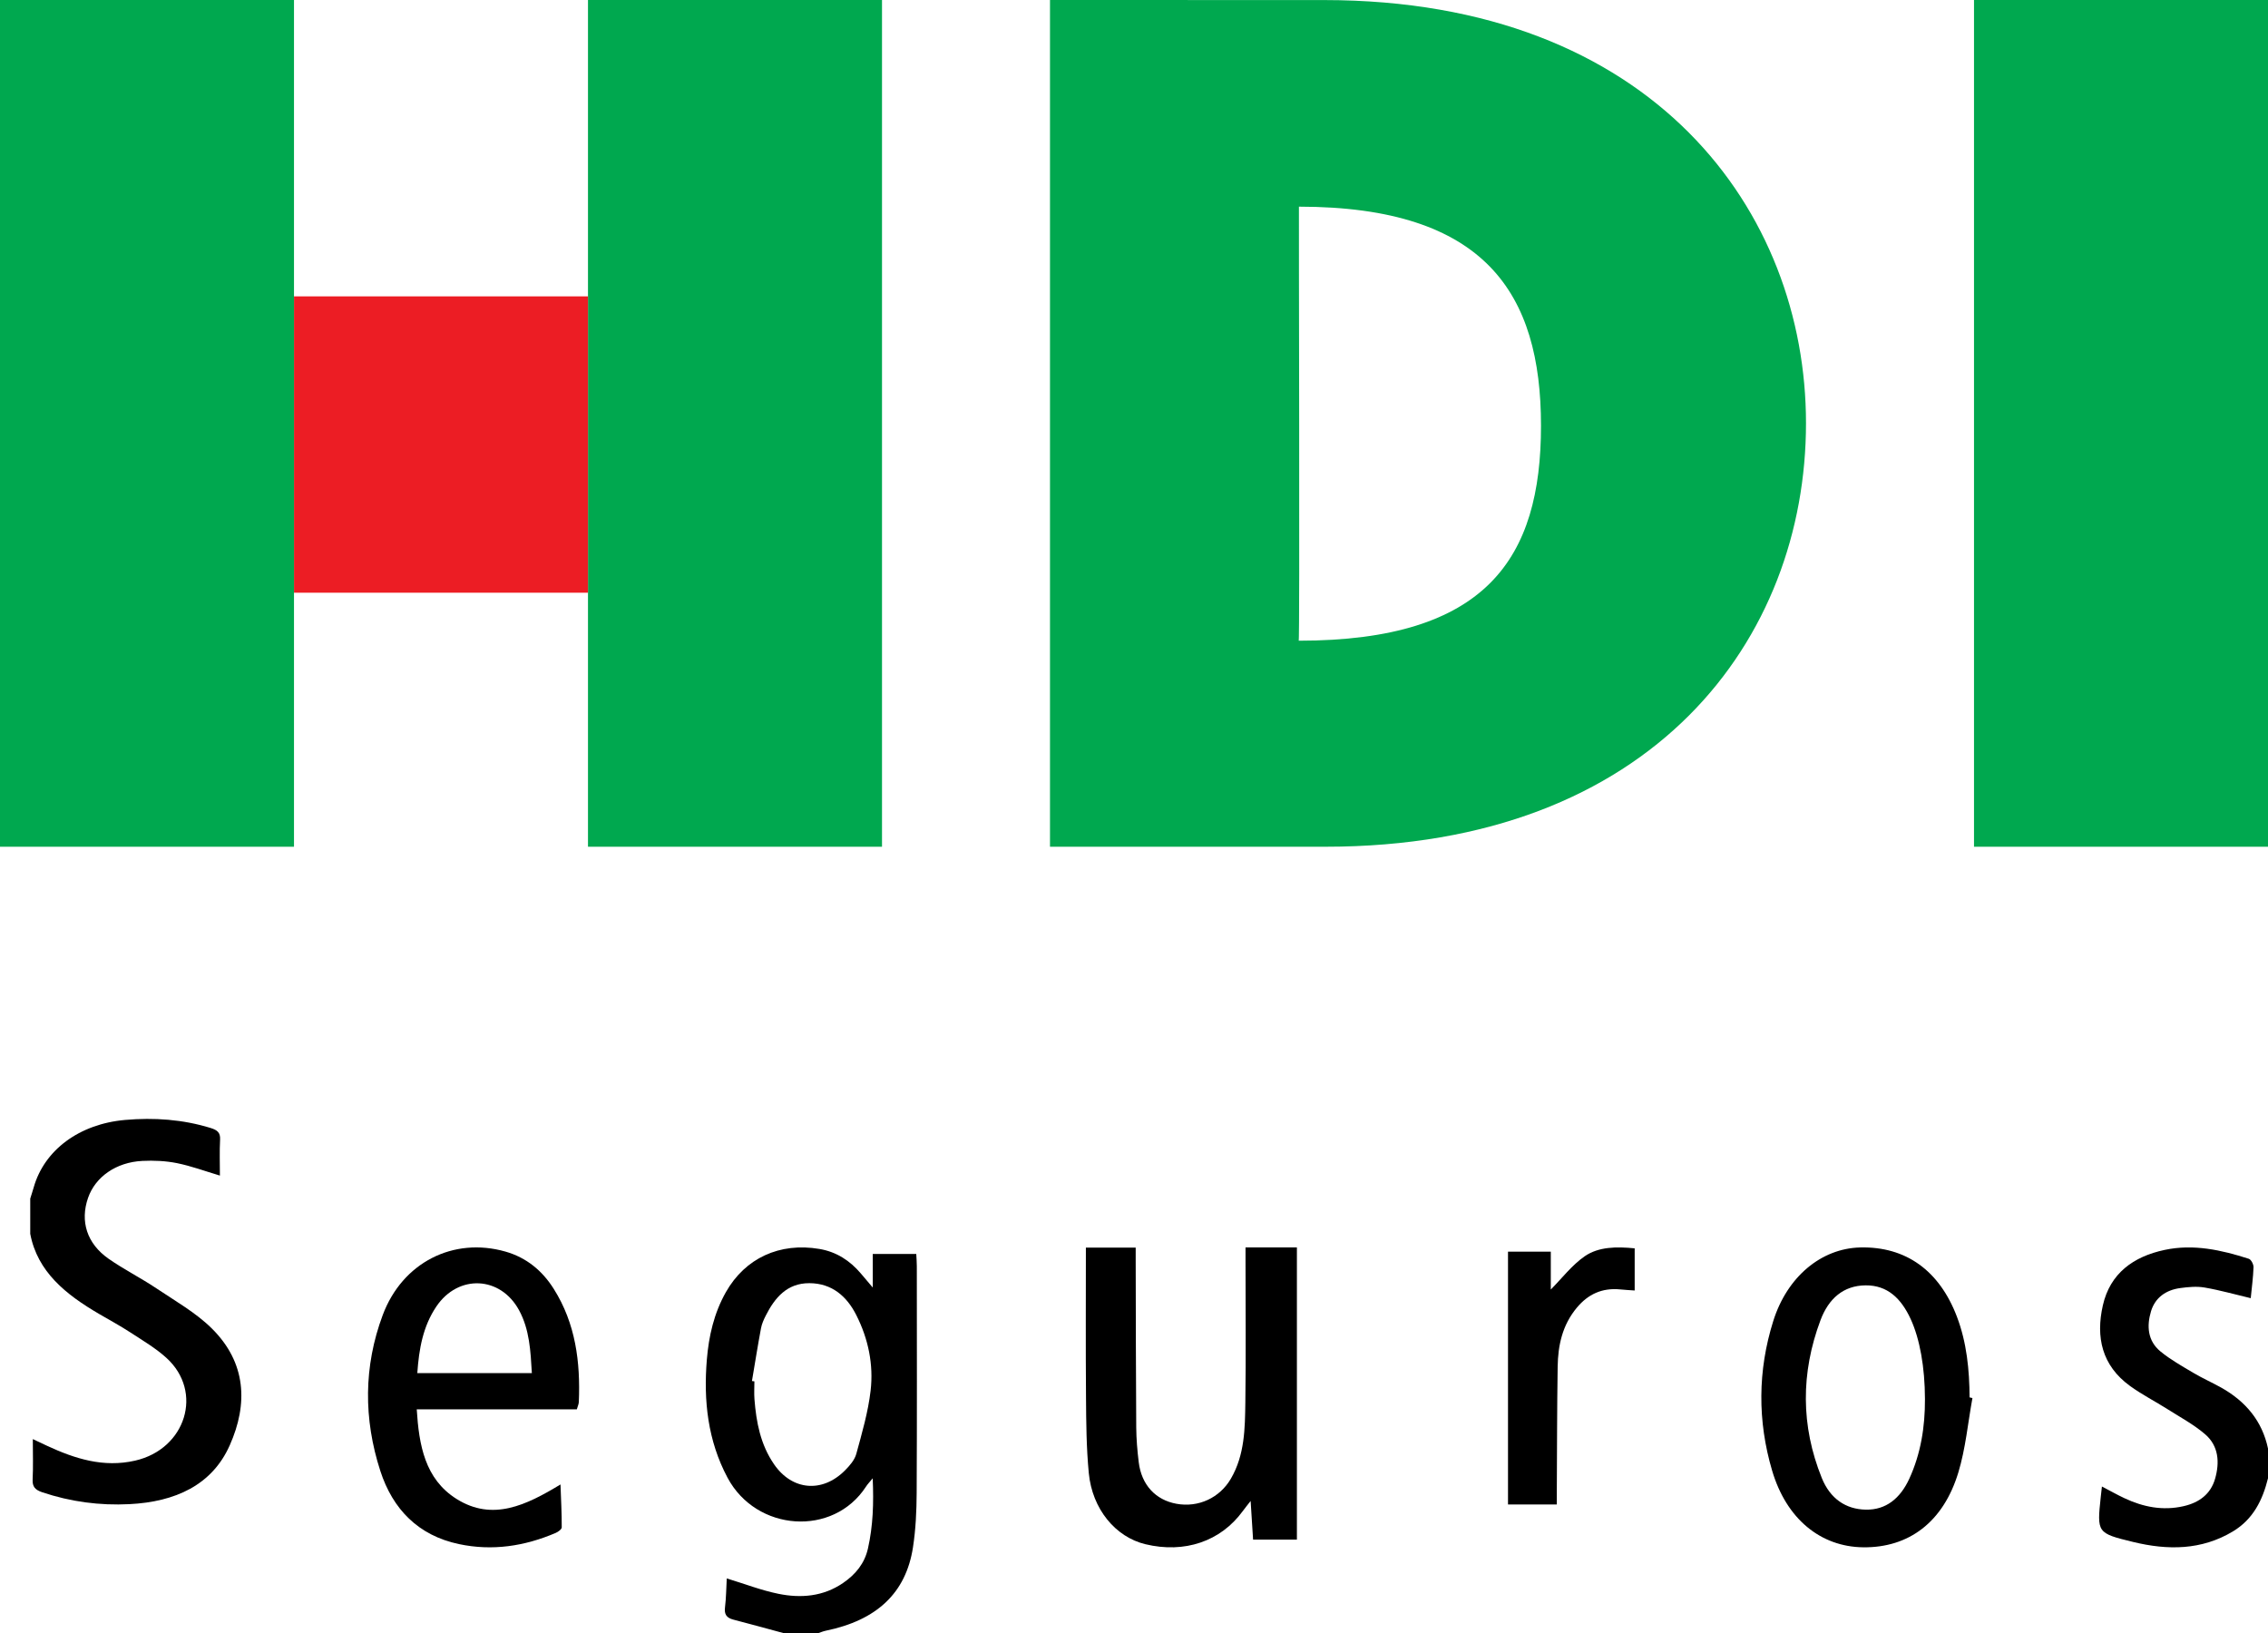 <?xml version="1.0" encoding="UTF-8"?>
<svg width="75px" height="54px" viewBox="0 0 75 54" version="1.1" xmlns="http://www.w3.org/2000/svg" xmlns:xlink="http://www.w3.org/1999/xlink">
    <!-- Generator: Sketch 47.1 (45422) - http://www.bohemiancoding.com/sketch -->
    <title>Group 48 Copy 2</title>
    <desc>Created with Sketch.</desc>
    <defs></defs>
    <g id="Look-&amp;-Feel" stroke="none" stroke-width="1" fill="none" fill-rule="evenodd">
        <g id="Group-48-Copy-2">
            <g id="Group">
                <path d="M34.722,0 L43.789,0.002 C54.694,0.006 59.722,7.013 59.722,13.995 C59.722,21.101 54.694,28 43.829,28 L34.722,28 L34.722,0 Z M42.954,6.834 C42.946,6.834 42.987,21.273 42.946,21.187 C49.164,21.187 50.961,18.455 50.959,14.073 C50.958,9.713 49.126,6.836 42.954,6.834 Z" id="Fill-1" fill="#00A84F"></path>
                <polygon id="Fill-3" fill="#00A84F" points="65.278 28 75 28 75 0 65.278 0"></polygon>
                <polygon id="Fill-5" fill="#00A84F" points="19.444 28 29.167 28 29.167 0 19.444 0"></polygon>
                <polygon id="Fill-6" fill="#EC1D24" points="9.722 19.6 19.444 19.6 19.444 9.8 9.722 9.8"></polygon>
                <polygon id="Fill-7" fill="#00A84F" points="0 28 9.722 28 9.722 0 0 0"></polygon>
            </g>
            <g id="Page-1" transform="translate(1, 37)" fill="#000000">
                <path d="M23.866,8.668 C23.893,8.672 23.92,8.675 23.947,8.678 C23.947,8.875 23.934,9.073 23.949,9.269 C24.008,10.028 24.148,10.768 24.596,11.419 C25.192,12.288 26.19,12.378 26.941,11.625 C27.097,11.469 27.261,11.279 27.316,11.079 C27.505,10.388 27.708,9.692 27.79,8.986 C27.89,8.123 27.715,7.272 27.314,6.482 C27.004,5.87 26.514,5.435 25.766,5.432 C25.023,5.429 24.62,5.919 24.325,6.5 C24.256,6.635 24.192,6.779 24.165,6.925 C24.057,7.504 23.964,8.087 23.866,8.668 L23.866,8.668 Z M24.898,17 C24.349,16.852 23.802,16.7 23.252,16.558 C23.022,16.498 22.946,16.379 22.975,16.151 C23.014,15.834 23.015,15.513 23.033,15.195 C23.634,15.378 24.176,15.589 24.741,15.704 C25.487,15.856 26.223,15.794 26.875,15.349 C27.297,15.061 27.592,14.698 27.703,14.202 C27.869,13.461 27.896,12.717 27.859,11.885 C27.749,12.019 27.686,12.083 27.639,12.157 C26.556,13.829 24.01,13.65 23.059,11.865 C22.404,10.637 22.263,9.319 22.374,7.965 C22.438,7.183 22.61,6.426 23.004,5.729 C23.642,4.602 24.784,4.078 26.097,4.3 C26.666,4.397 27.106,4.688 27.464,5.108 C27.576,5.24 27.688,5.372 27.861,5.576 L27.861,4.466 L29.3,4.466 C29.306,4.598 29.318,4.733 29.318,4.868 C29.319,7.367 29.326,9.867 29.313,12.366 C29.31,12.969 29.282,13.578 29.19,14.173 C28.956,15.681 27.991,16.579 26.306,16.925 C26.225,16.941 26.148,16.975 26.07,17 L24.898,17 Z" id="Fill-5"></path>
                <path d="M0,2.635 C0.039,2.509 0.081,2.383 0.117,2.256 C0.468,1.032 1.617,0.168 3.138,0.034 C4.095,-0.05 5.045,0.016 5.968,0.301 C6.188,0.369 6.29,0.455 6.278,0.681 C6.257,1.076 6.272,1.472 6.272,1.874 C5.773,1.725 5.32,1.557 4.85,1.462 C4.481,1.388 4.087,1.37 3.708,1.389 C2.84,1.431 2.152,1.918 1.912,2.611 C1.644,3.382 1.87,4.12 2.59,4.624 C3.094,4.976 3.656,5.258 4.169,5.601 C4.797,6.022 5.477,6.408 5.999,6.924 C7.151,8.061 7.205,9.426 6.598,10.792 C6.011,12.113 4.792,12.662 3.286,12.739 C2.293,12.79 1.331,12.66 0.396,12.346 C0.161,12.267 0.068,12.16 0.079,11.926 C0.101,11.504 0.085,11.08 0.085,10.588 C0.273,10.676 0.417,10.746 0.563,10.813 C1.479,11.237 2.423,11.539 3.468,11.3 C5.149,10.916 5.734,9.024 4.506,7.905 C4.153,7.583 3.722,7.329 3.313,7.062 C2.979,6.844 2.624,6.652 2.278,6.45 C1.18,5.809 0.237,5.057 0,3.799 L0,2.635 Z" id="Fill-7"></path>
                <path d="M74,11.883 C73.823,12.6 73.512,13.236 72.841,13.64 C71.801,14.266 70.681,14.267 69.543,13.99 C68.339,13.698 68.343,13.685 68.471,12.486 C68.481,12.391 68.493,12.296 68.508,12.156 C68.78,12.298 69.011,12.429 69.252,12.542 C69.874,12.834 70.52,12.964 71.209,12.806 C71.729,12.687 72.106,12.404 72.251,11.897 C72.404,11.36 72.372,10.817 71.921,10.428 C71.548,10.107 71.099,9.866 70.678,9.599 C70.267,9.339 69.829,9.115 69.437,8.831 C68.503,8.154 68.301,7.212 68.539,6.165 C68.779,5.108 69.547,4.552 70.582,4.332 C71.535,4.129 72.46,4.334 73.364,4.625 C73.442,4.65 73.524,4.809 73.521,4.903 C73.51,5.242 73.463,5.579 73.429,5.928 C72.914,5.806 72.413,5.664 71.903,5.576 C71.643,5.531 71.362,5.558 71.096,5.594 C70.623,5.658 70.267,5.911 70.131,6.362 C69.986,6.845 70.018,7.337 70.44,7.686 C70.772,7.96 71.157,8.175 71.531,8.397 C71.828,8.574 72.148,8.715 72.45,8.884 C73.262,9.339 73.809,9.991 74,10.9 L74,11.883 Z" id="Fill-9"></path>
                <path d="M62.656,9.265 C62.654,8.207 62.485,7.273 62.183,6.617 C61.87,5.938 61.417,5.498 60.694,5.504 C59.96,5.51 59.469,5.941 59.2,6.66 C58.55,8.398 58.548,10.149 59.244,11.873 C59.519,12.554 60.034,12.91 60.703,12.921 C61.369,12.933 61.839,12.547 62.137,11.901 C62.517,11.075 62.66,10.187 62.656,9.265 M64.226,9.231 C64.076,10.054 63.999,10.905 63.759,11.694 C63.261,13.335 62.12,14.184 60.613,14.166 C59.208,14.15 58.074,13.23 57.602,11.63 C57.116,9.988 57.125,8.321 57.639,6.685 C58.101,5.212 59.231,4.284 60.51,4.251 C62.019,4.212 63.133,5.012 63.714,6.543 C64.038,7.397 64.126,8.295 64.132,9.209 C64.164,9.217 64.195,9.224 64.226,9.231" id="Fill-11"></path>
                <path d="M41.887,4.25 L41.887,13.911 L40.438,13.911 C40.412,13.501 40.387,13.106 40.357,12.634 C40.244,12.779 40.167,12.873 40.096,12.97 C39.366,13.97 38.172,14.376 36.876,14.064 C35.888,13.826 35.119,12.903 35.005,11.711 C34.925,10.878 34.919,10.037 34.913,9.199 C34.9,7.561 34.909,5.923 34.909,4.256 L36.556,4.256 C36.556,4.402 36.555,4.551 36.556,4.701 C36.561,6.534 36.561,8.367 36.574,10.2 C36.577,10.586 36.61,10.973 36.657,11.357 C36.749,12.101 37.211,12.599 37.9,12.726 C38.631,12.861 39.337,12.529 39.705,11.895 C40.163,11.107 40.17,10.236 40.182,9.374 C40.204,7.825 40.188,6.276 40.188,4.727 L40.188,4.25 L41.887,4.25 Z" id="Fill-13"></path>
                <path d="M16.588,8.406 C16.545,7.671 16.512,6.968 16.166,6.329 C15.551,5.193 14.156,5.13 13.431,6.201 C12.986,6.86 12.855,7.607 12.8,8.406 L16.588,8.406 Z M18.075,9.603 L12.781,9.603 C12.855,10.785 13.05,11.907 14.096,12.566 C15.29,13.317 16.403,12.773 17.535,12.088 C17.553,12.594 17.578,13.05 17.576,13.507 C17.576,13.57 17.456,13.657 17.373,13.692 C16.345,14.131 15.28,14.294 14.177,14.06 C12.836,13.777 11.988,12.91 11.577,11.641 C11.021,9.925 11.022,8.184 11.656,6.487 C12.307,4.744 13.995,3.898 15.713,4.387 C16.411,4.586 16.934,5.019 17.314,5.624 C18.035,6.767 18.196,8.043 18.141,9.362 C18.138,9.434 18.103,9.504 18.075,9.603 L18.075,9.603 Z" id="Fill-15"></path>
                <path d="M50.482,12.75 L48.868,12.75 L48.868,4.39 L50.283,4.39 L50.283,5.642 C50.658,5.264 50.974,4.843 51.4,4.545 C51.859,4.225 52.456,4.22 53.057,4.28 L53.057,5.674 C52.901,5.663 52.743,5.655 52.585,5.639 C51.967,5.577 51.51,5.808 51.151,6.234 C50.66,6.818 50.521,7.494 50.51,8.194 C50.489,9.567 50.49,10.94 50.482,12.313 C50.481,12.445 50.482,12.577 50.482,12.75" id="Fill-17"></path>
            </g>
        </g>
    </g>
</svg>